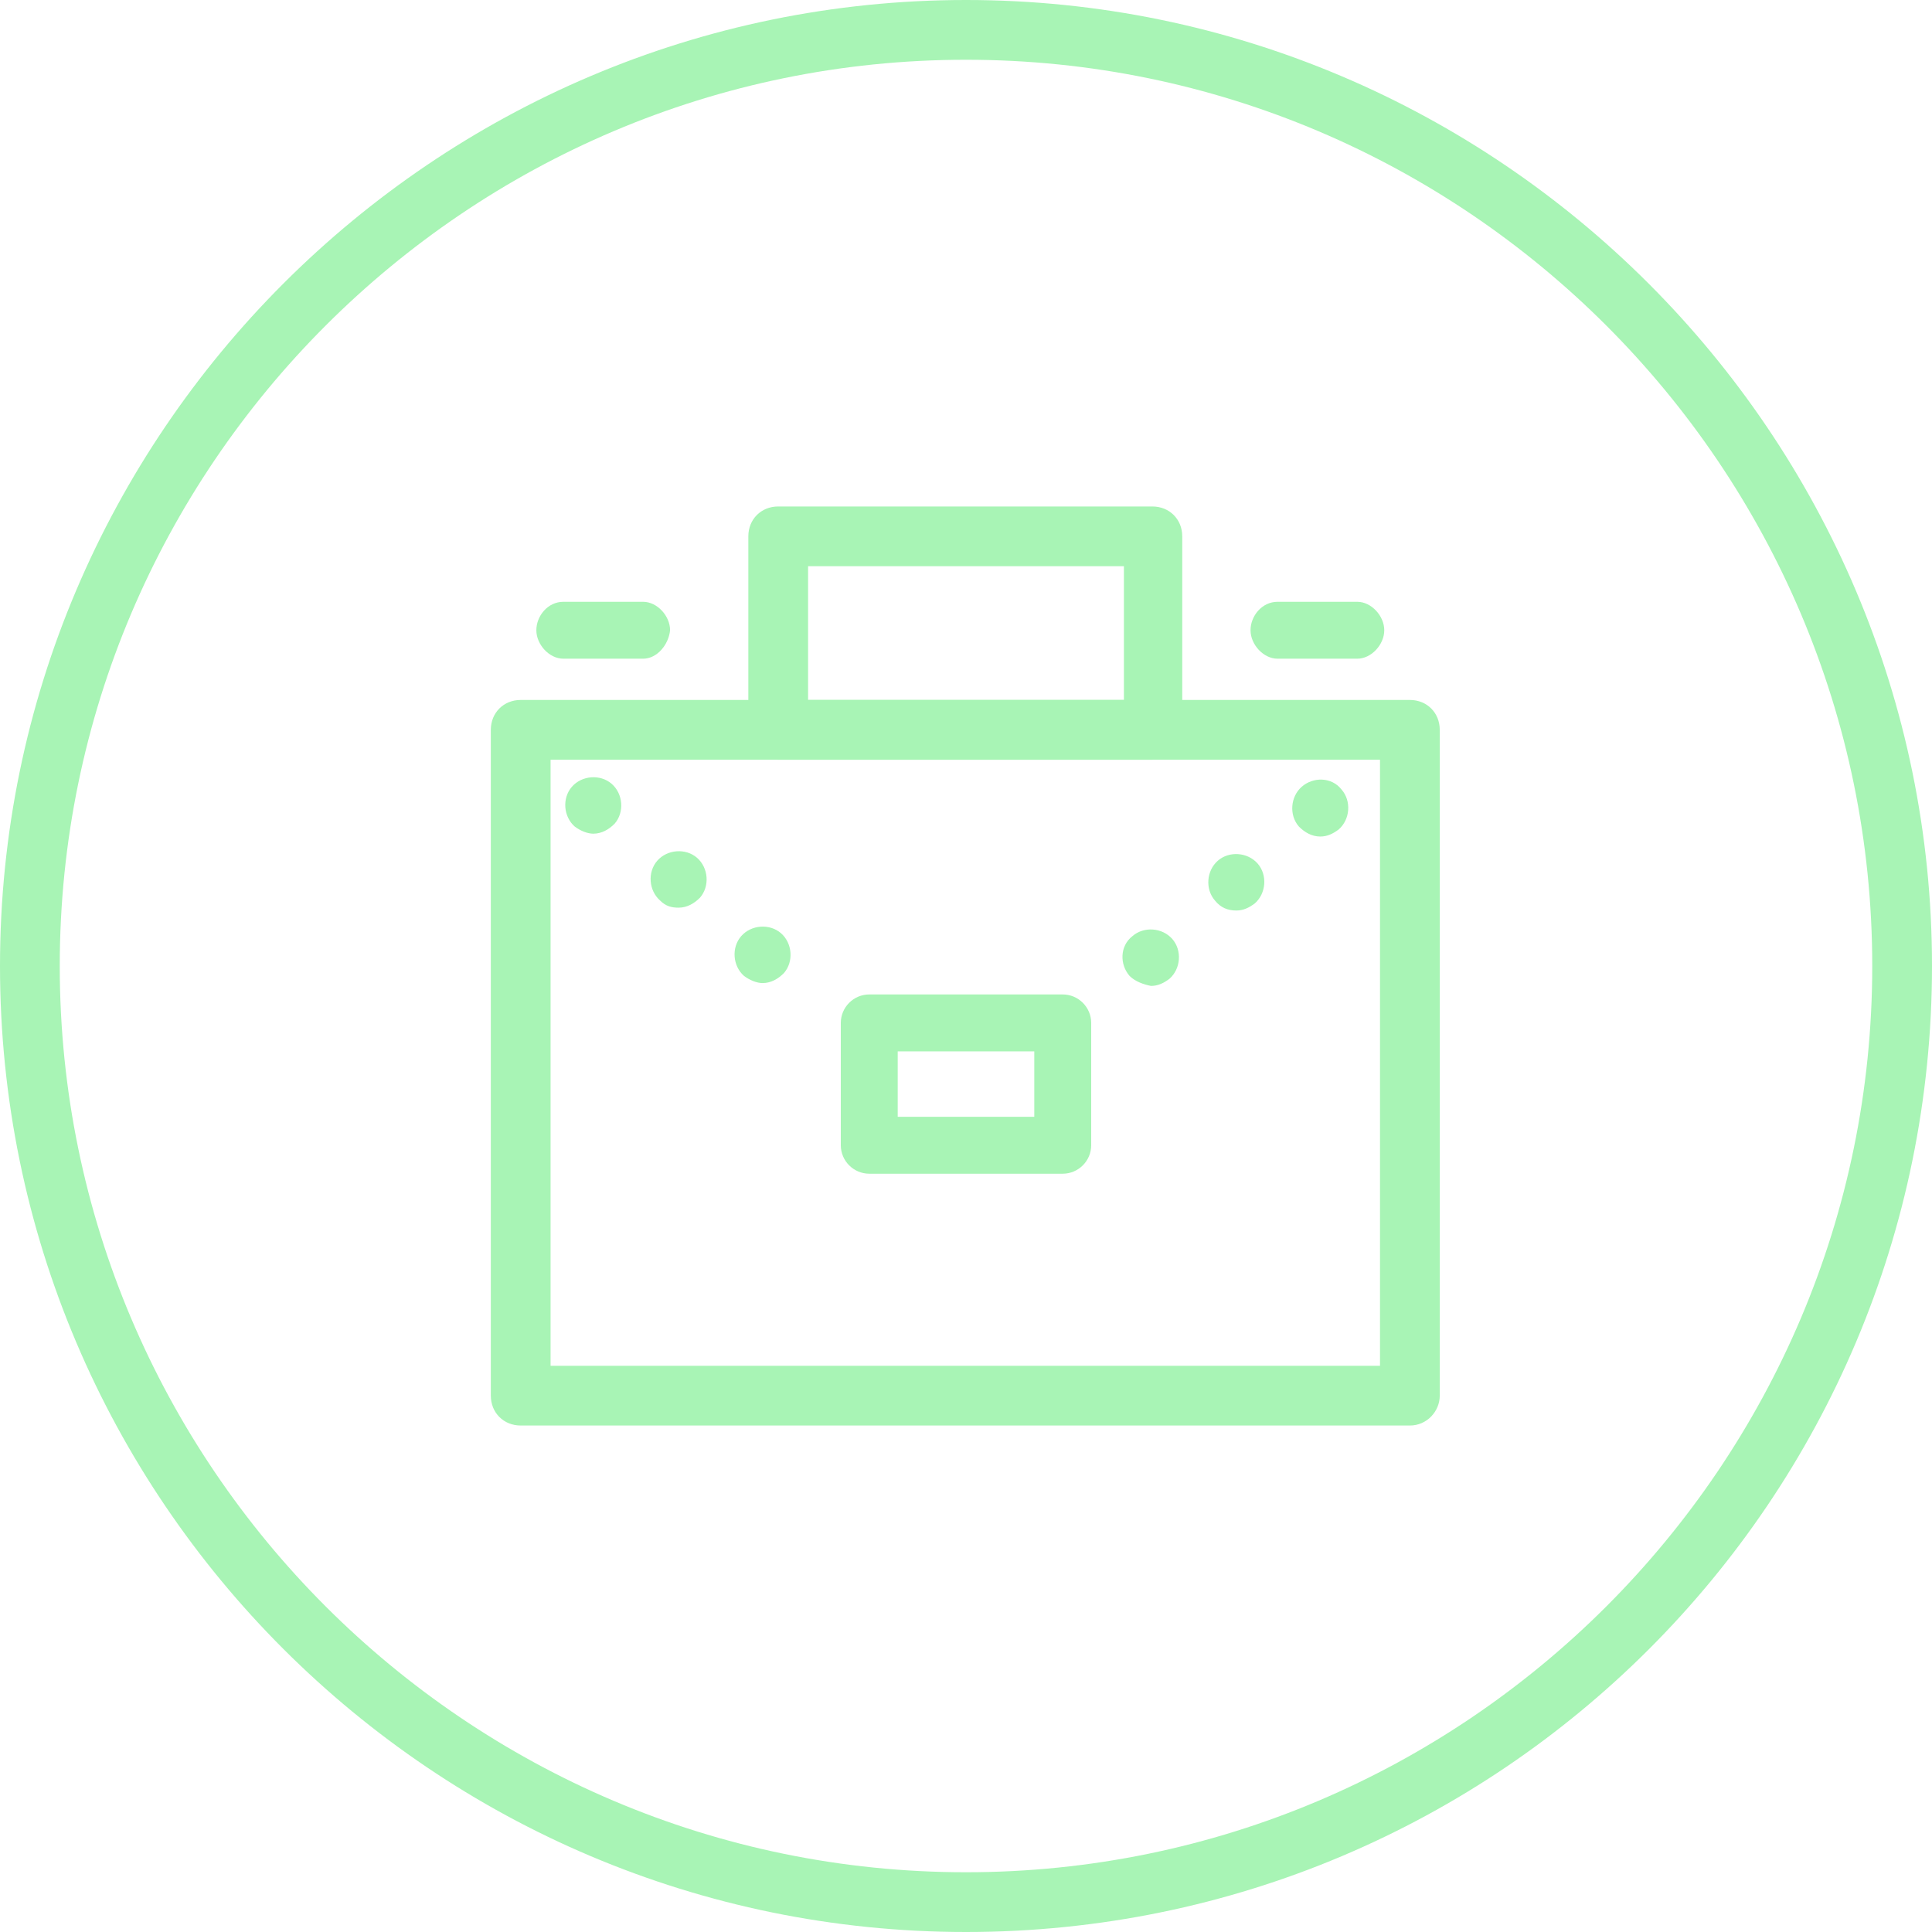 <?xml version="1.0" encoding="utf-8"?>
<!-- Generator: Adobe Illustrator 18.1.1, SVG Export Plug-In . SVG Version: 6.00 Build 0)  -->
<svg version="1.1" id="Layer_1" xmlns="http://www.w3.org/2000/svg" xmlns:xlink="http://www.w3.org/1999/xlink" x="0px" y="0px"
	 width="135.8px" height="135.8px" viewBox="0 0 135.8 135.8" enable-background="new 0 0 135.8 135.8" xml:space="preserve">
<g>
	<g>
		<path fill="#A8F4B5" d="M99.1,100.2H36.6c-1.2,0-2.1-0.9-2.1-2.1V51.3c0-1.2,0.9-2.1,2.1-2.1h62.5c1.2,0,2.1,0.9,2.1,2.1v46.8
			C101.2,99.2,100.3,100.2,99.1,100.2z M38.7,96H97V53.4H38.7V96z"/>
	</g>
	<g>
		<path fill="#A8F4B5" d="M81,53.4H54.7c-1.2,0-2.1-0.9-2.1-2.1V37.7c0-1.2,0.9-2.1,2.1-2.1H81c1.2,0,2.1,0.9,2.1,2.1v13.5
			C83.1,52.4,82.2,53.4,81,53.4z M56.8,49.2H79v-9.4H56.8V49.2z"/>
	</g>
	<g>
		<path fill="#A8F4B5" d="M45.2,46.3h-5.6c-1,0-1.9-1-1.9-2c0-1,0.8-2,1.9-2h5.6c1,0,1.9,1,1.9,2C47,45.3,46.2,46.3,45.2,46.3z"/>
	</g>
	<g>
		<path fill="#A8F4B5" d="M95.4,46.3h-5.6c-1,0-1.9-1-1.9-2c0-1,0.8-2,1.9-2h5.6c1,0,1.9,1,1.9,2C97.3,45.3,96.4,46.3,95.4,46.3z"/>
	</g>
	<g>
		<path fill="#A8F4B5" d="M74.7,82.5H61.1c-1.1,0-2-0.9-2-2v-8.6c0-1.1,0.9-2,2-2h13.6c1.1,0,2,0.9,2,2v8.6
			C76.7,81.6,75.8,82.5,74.7,82.5z M63.1,78.5h9.6v-4.6h-9.6V78.5z"/>
	</g>
	<g>
		<path fill="#A8F4B5" d="M52.3,68.6c-0.8-0.7-0.9-2-0.2-2.8l0,0c0.7-0.8,2-0.9,2.8-0.2l0,0c0.8,0.7,0.9,2,0.2,2.8l0,0
			c-0.4,0.4-0.9,0.7-1.5,0.7l0,0C53.2,69.1,52.7,68.9,52.3,68.6z M46.4,63.3c-0.8-0.7-0.9-2-0.2-2.8l0,0c0.7-0.8,2-0.9,2.8-0.2l0,0
			c0.8,0.7,0.9,2,0.2,2.8l0,0c-0.4,0.4-0.9,0.7-1.5,0.7l0,0C47.2,63.8,46.8,63.7,46.4,63.3z M40.4,58.1c-0.8-0.7-0.9-2-0.2-2.8l0,0
			c0.7-0.8,2-0.9,2.8-0.2l0,0c0.8,0.7,0.9,2,0.2,2.8l0,0c-0.4,0.4-0.9,0.7-1.5,0.7l0,0C41.3,58.6,40.8,58.4,40.4,58.1z"/>
	</g>
	<g>
		<path fill="#A8F4B5" d="M79.4,68.6c-0.7-0.8-0.7-2.1,0.2-2.8l0,0c0.8-0.7,2.1-0.6,2.8,0.2l0,0c0.7,0.8,0.6,2.1-0.2,2.8l0,0
			c-0.4,0.3-0.8,0.5-1.3,0.5l0,0C80.4,69.2,79.8,69,79.4,68.6z M85.4,63.3c-0.7-0.8-0.6-2.1,0.2-2.8l0,0c0.8-0.7,2.1-0.6,2.8,0.2
			l0,0c0.7,0.8,0.6,2.1-0.2,2.8l0,0c-0.4,0.3-0.8,0.5-1.3,0.5l0,0C86.3,64,85.8,63.8,85.4,63.3z M91.3,58.1
			c-0.7-0.8-0.6-2.1,0.2-2.8l0,0c0.8-0.7,2.1-0.7,2.8,0.2l0,0c0.7,0.8,0.6,2.1-0.2,2.8l0,0c-0.4,0.3-0.8,0.5-1.3,0.5l0,0
			C92.2,58.8,91.7,58.5,91.3,58.1z"/>
	</g>
	<g>
		<path fill="#A8F4B5" d="M67.9,135.8C30.5,135.8,0,105.4,0,67.9C0,30.5,30.5,0,67.9,0s67.9,30.5,67.9,67.9
			C135.8,105.4,105.4,135.8,67.9,135.8z M67.9,4.2C32.8,4.2,4.2,32.8,4.2,67.9c0,35.1,28.6,63.7,63.7,63.7s63.7-28.6,63.7-63.7
			C131.6,32.8,103,4.2,67.9,4.2z"/>
	</g>
</g>
</svg>
